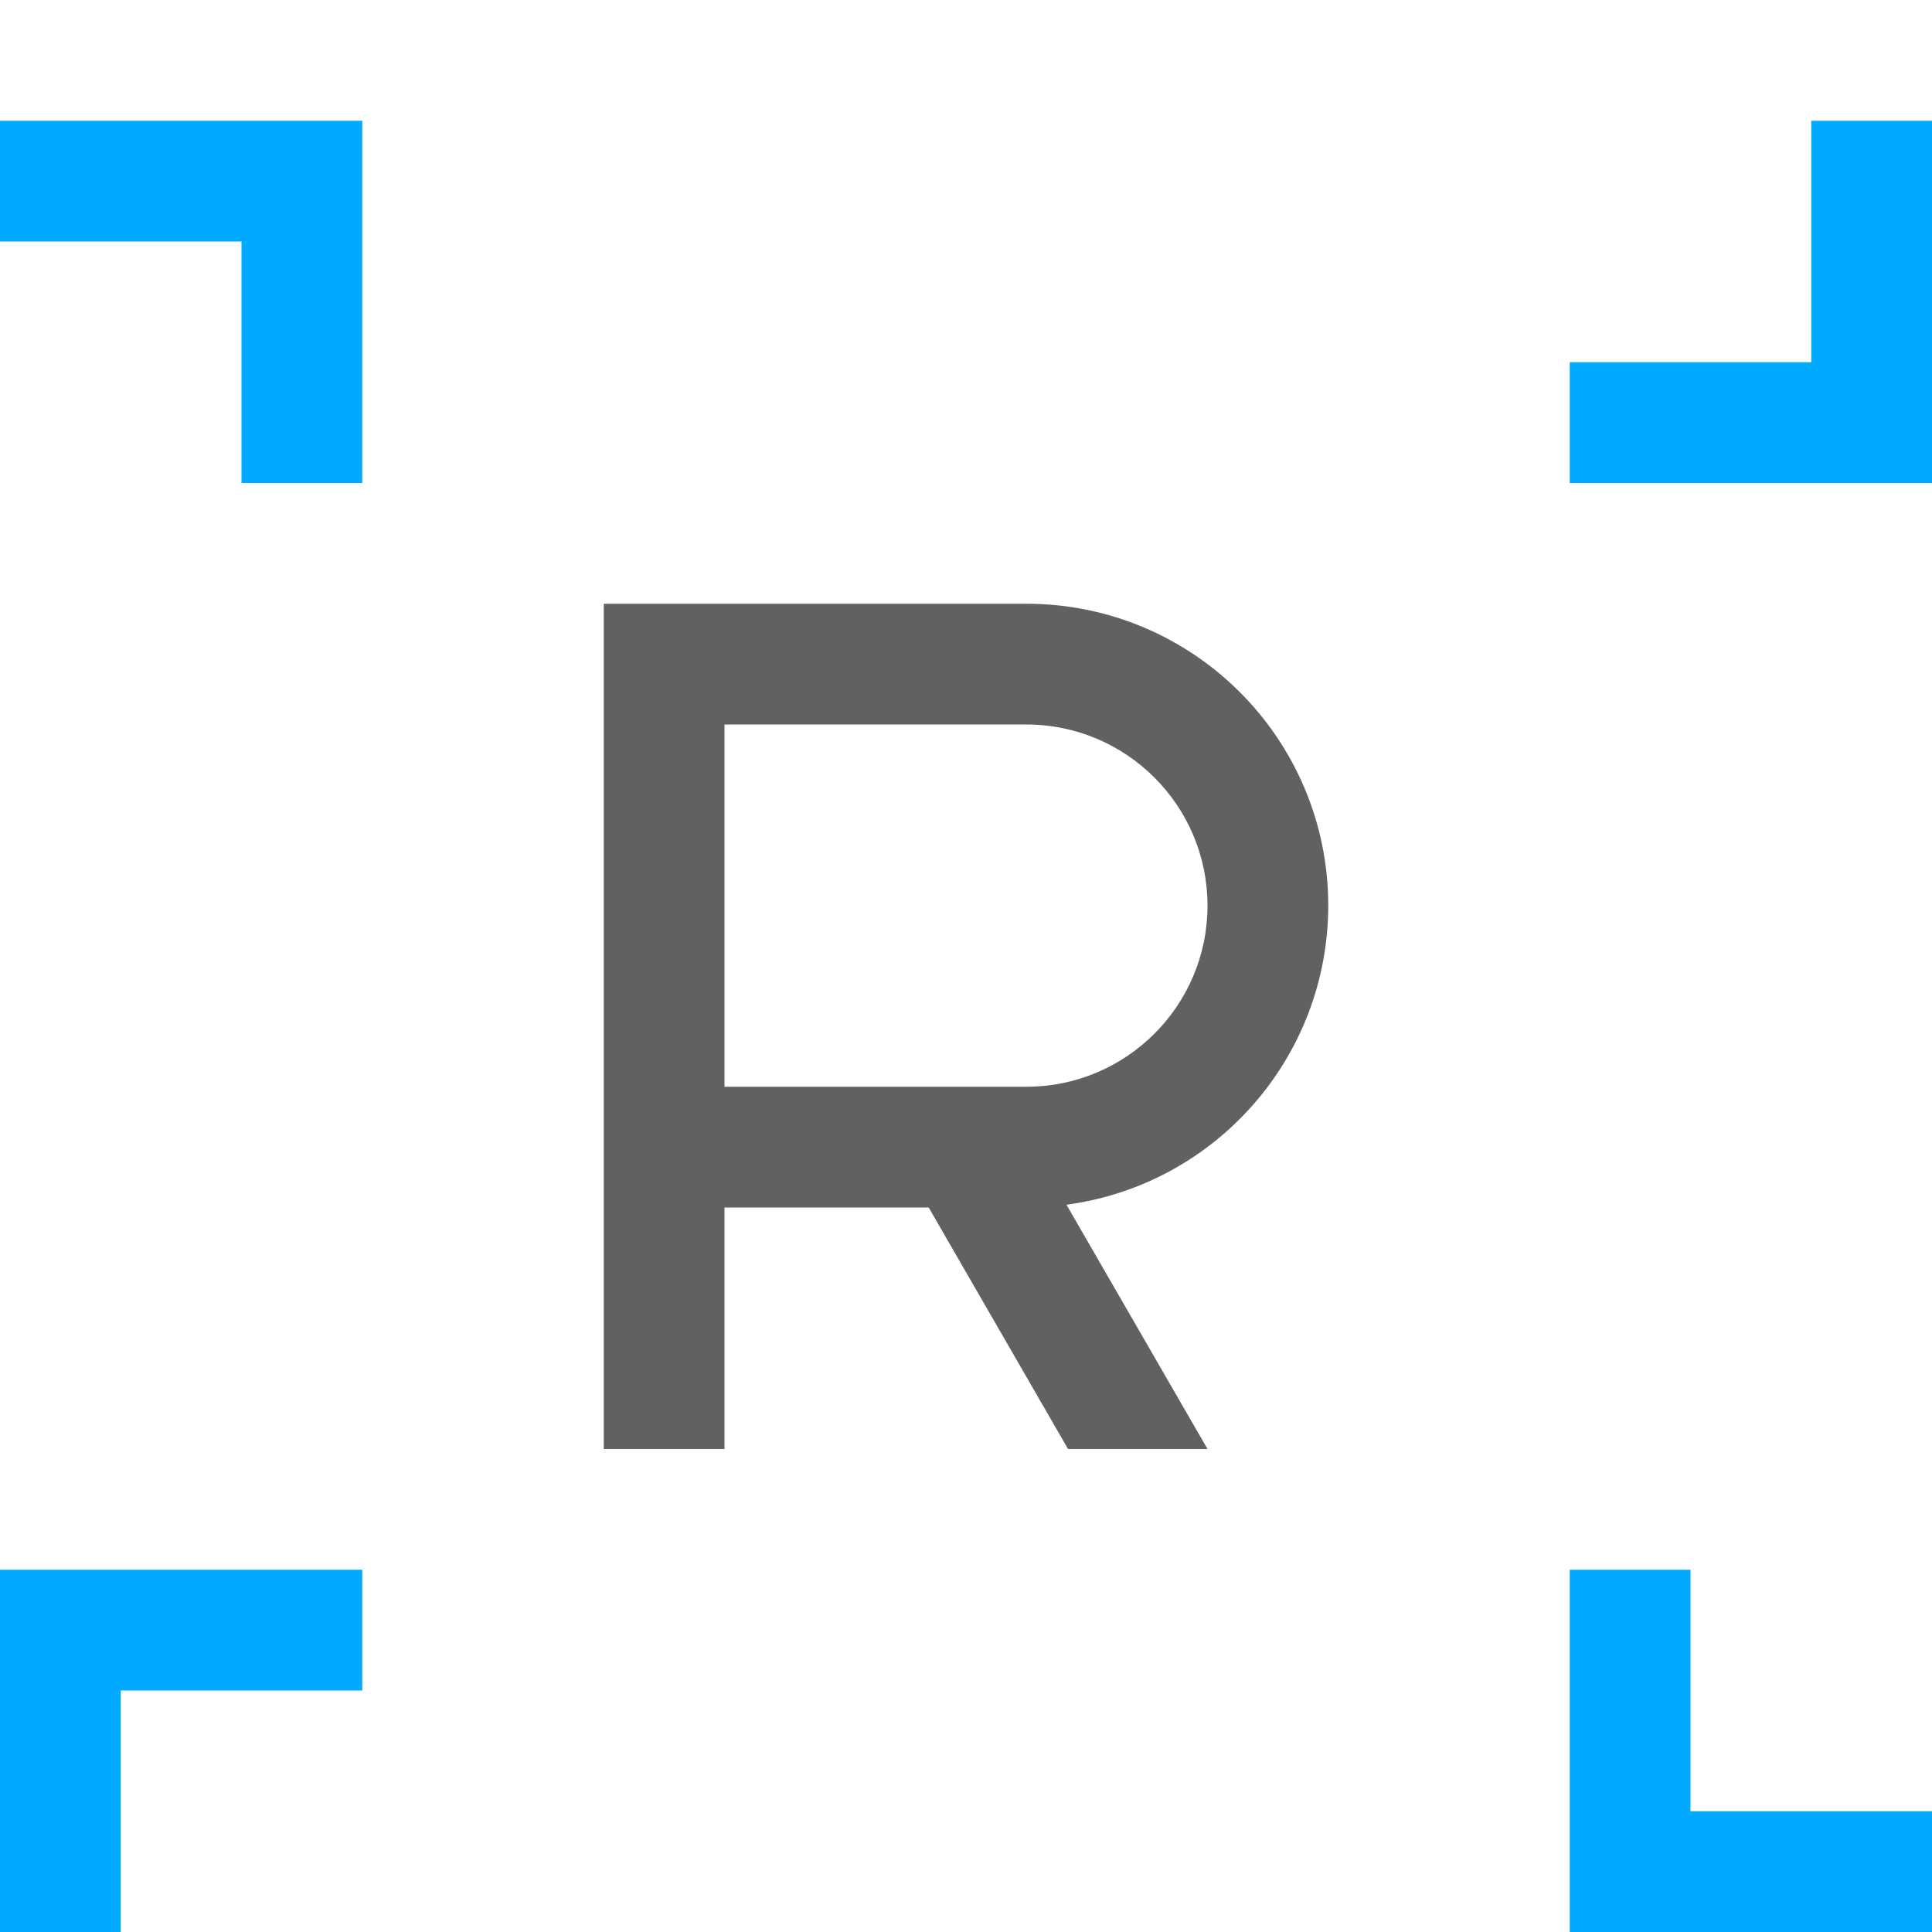 <?xml version="1.0" encoding="UTF-8" standalone="no"?>
<svg
   inkscape:version="1.2.2 (1:1.2.2+202212051552+b0a8486541)"
   sodipodi:docname="object-tweak-rotate-symbolic.svg"
   viewBox="0 0 16 16"
   height="16"
   width="16"
   id="svg1"
   version="1.1"
   xmlns:inkscape="http://www.inkscape.org/namespaces/inkscape"
   xmlns:sodipodi="http://sodipodi.sourceforge.net/DTD/sodipodi-0.dtd"
   xmlns="http://www.w3.org/2000/svg"
   xmlns:svg="http://www.w3.org/2000/svg">
  <defs
     id="defs2596">
    <inkscape:path-effect
       effect="join_type"
       id="path-effect941"
       is_visible="true"
       lpeversion="1"
       linecap_type="butt"
       line_width="1.333"
       linejoin_type="extrp_arc"
       miter_limit="100"
       attempt_force_join="true" />
    <inkscape:path-effect
       effect="join_type"
       id="path-effect884"
       is_visible="true"
       lpeversion="1"
       linecap_type="butt"
       line_width="1.33"
       linejoin_type="extrp_arc"
       miter_limit="100"
       attempt_force_join="true" />
    <inkscape:path-effect
       effect="spiro"
       id="path-effect880"
       is_visible="true"
       lpeversion="1" />
    <inkscape:path-effect
       effect="spiro"
       id="path-effect876"
       is_visible="true"
       lpeversion="1" />
  </defs>
  <sodipodi:namedview
     inkscape:document-rotation="0"
     inkscape:current-layer="svg1"
     inkscape:window-maximized="1"
     inkscape:window-y="27"
     inkscape:window-x="0"
     inkscape:window-height="1016"
     inkscape:window-width="1920"
     inkscape:cy="14.143886"
     inkscape:cx="-17.6394"
     inkscape:zoom="15.448371"
     showgrid="true"
     id="namedview"
     guidetolerance="10"
     gridtolerance="10"
     objecttolerance="10"
     inkscape:snap-smooth-nodes="true"
     pagecolor="#505050"
     bordercolor="#eeeeee"
     borderopacity="1"
     inkscape:showpageshadow="0"
     inkscape:pageopacity="0"
     inkscape:pagecheckerboard="0"
     inkscape:deskcolor="#505050">
    <inkscape:grid
       id="grid"
       type="xygrid"
       spacingx="1"
       spacingy="1" />
  </sodipodi:namedview>
  <g
     id="g313">
    <path
       id="rect3783"
       style="opacity:0;fill:#616161;fill-rule:evenodd;stroke-linecap:square;stroke-linejoin:round;paint-order:fill markers stroke;stop-color:#000000"
       d="M 0,0 H 16 V 16 H 0 Z" />
    <path
       id="path945"
       style="fill:#00aaff"
       class="error"
       d="M 3,4 H 2 V 2 H 0 V 1 h 3 z"
       sodipodi:nodetypes="ccccccc" />
    <path
       id="path209"
       style="fill:#616161;fill-rule:evenodd;stroke-linecap:square;stroke-linejoin:round;-inkscape-stroke:none;paint-order:fill markers stroke;stop-color:#000000"
       d="m 5,5 v 7 h 1 v -2 h 1.691 l 1.154,2 H 10 L 8.832,9.977 C 10.073,9.81 10.999,8.752 11,7.5 11,6.119 9.881,5 8.5,5 H 6 Z M 6,6 H 8.5 C 9.328,6 10,6.672 10,7.5 10,8.328 9.328,9 8.5,9 H 6 Z" />
    <path
       id="path886"
       style="fill:#00aaff"
       class="error"
       d="m 16,1 h -1 v 2 h -2 v 1 h 3 z"
       sodipodi:nodetypes="ccccccc" />
    <path
       id="path888"
       style="fill:#00aaff"
       class="error"
       d="M 0,16 H 1 V 14 H 3 V 13 H 0 Z"
       sodipodi:nodetypes="ccccccc" />
    <path
       id="path890"
       style="fill:#00aaff"
       class="error"
       d="m 13,13 h 1 v 2 h 2 v 1 h -3 z"
       sodipodi:nodetypes="ccccccc" />
  </g>
</svg>
